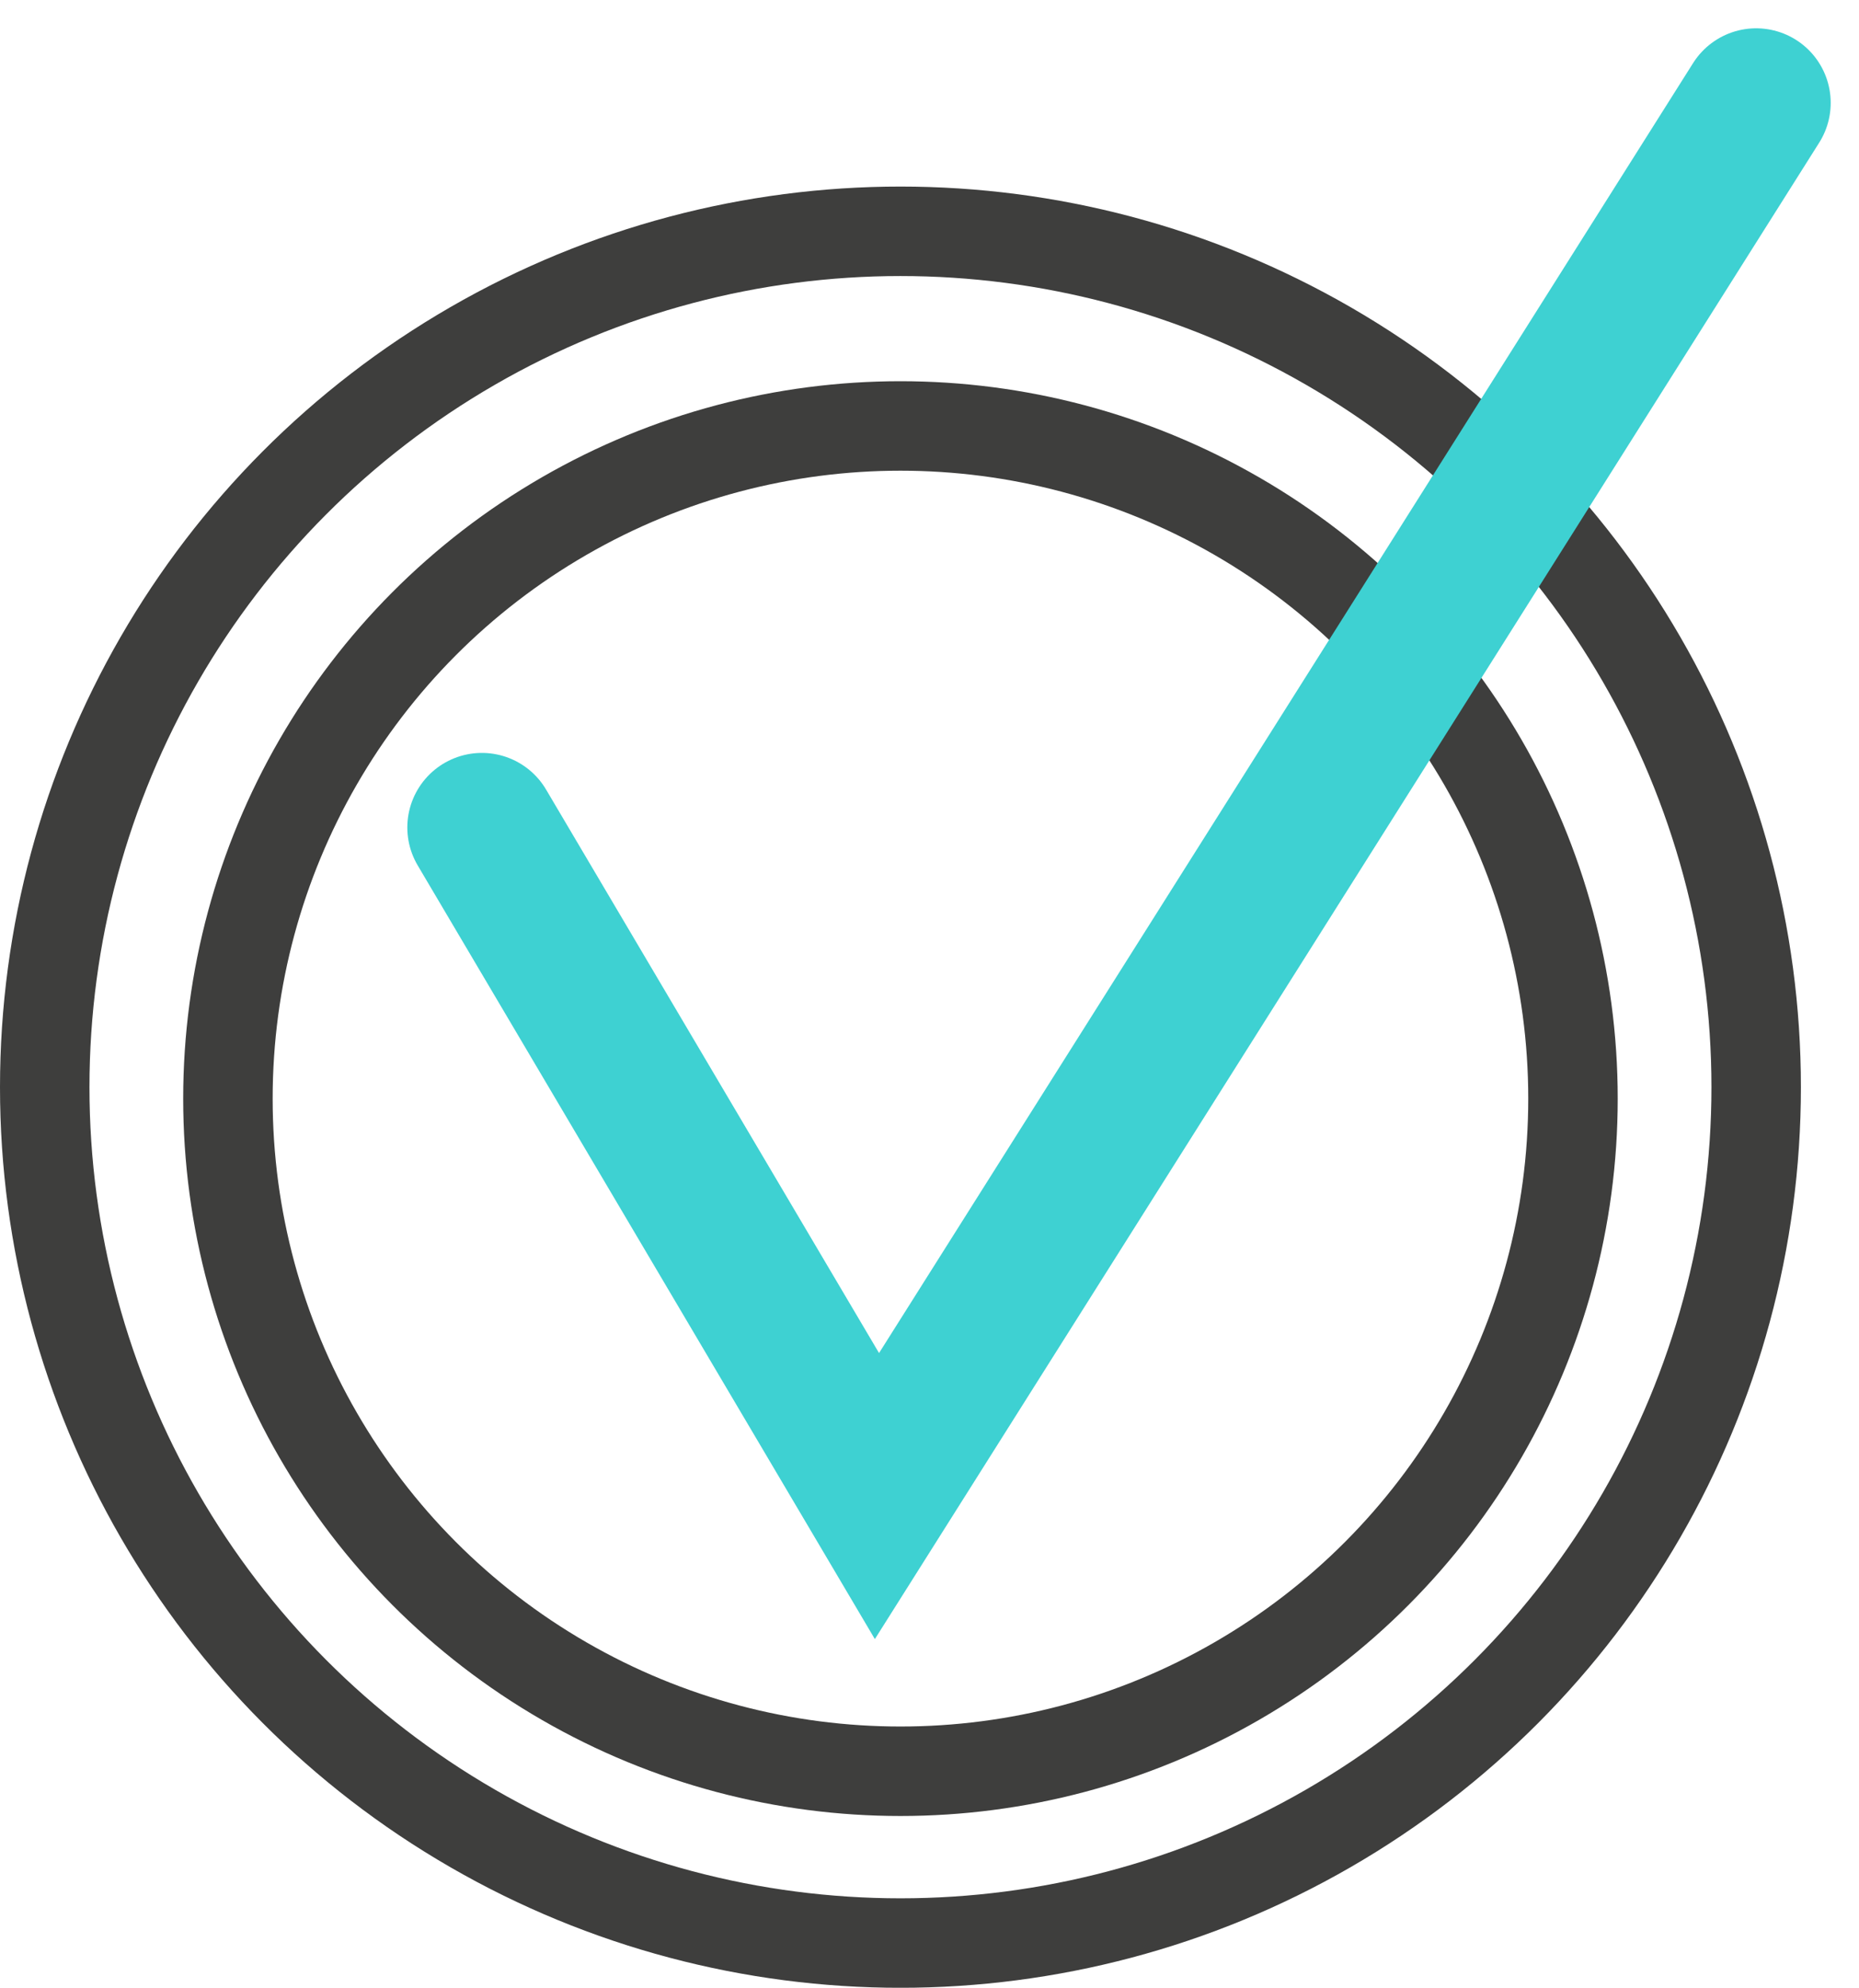 <svg xmlns="http://www.w3.org/2000/svg" width="62.338" height="66.643" viewBox="0 0 62.338 66.643">
  <g id="Groupe_735" data-name="Groupe 735" transform="translate(-30.021 -25.12)">
    <circle id="Ellipse_11" data-name="Ellipse 11" cx="28.695" cy="28.695" r="28.695" transform="translate(31.521 32.875)" fill="none" stroke="#3E3E3D" stroke-linecap="round" stroke-width="3"/>
    <circle id="Ellipse_12" data-name="Ellipse 12" cx="22.552" cy="22.552" r="22.552" transform="translate(37.664 39.401)" fill="none" stroke="#3E3E3D" stroke-linecap="round" stroke-width="3"/>
    <path id="Tracé_649" data-name="Tracé 649" d="M51.621,52.863,64.869,75.279l29.482-46.71" transform="translate(-5.441)" fill="none" stroke="#3ED1D2" stroke-linecap="round" stroke-width="5"/>
  </g>
</svg>
